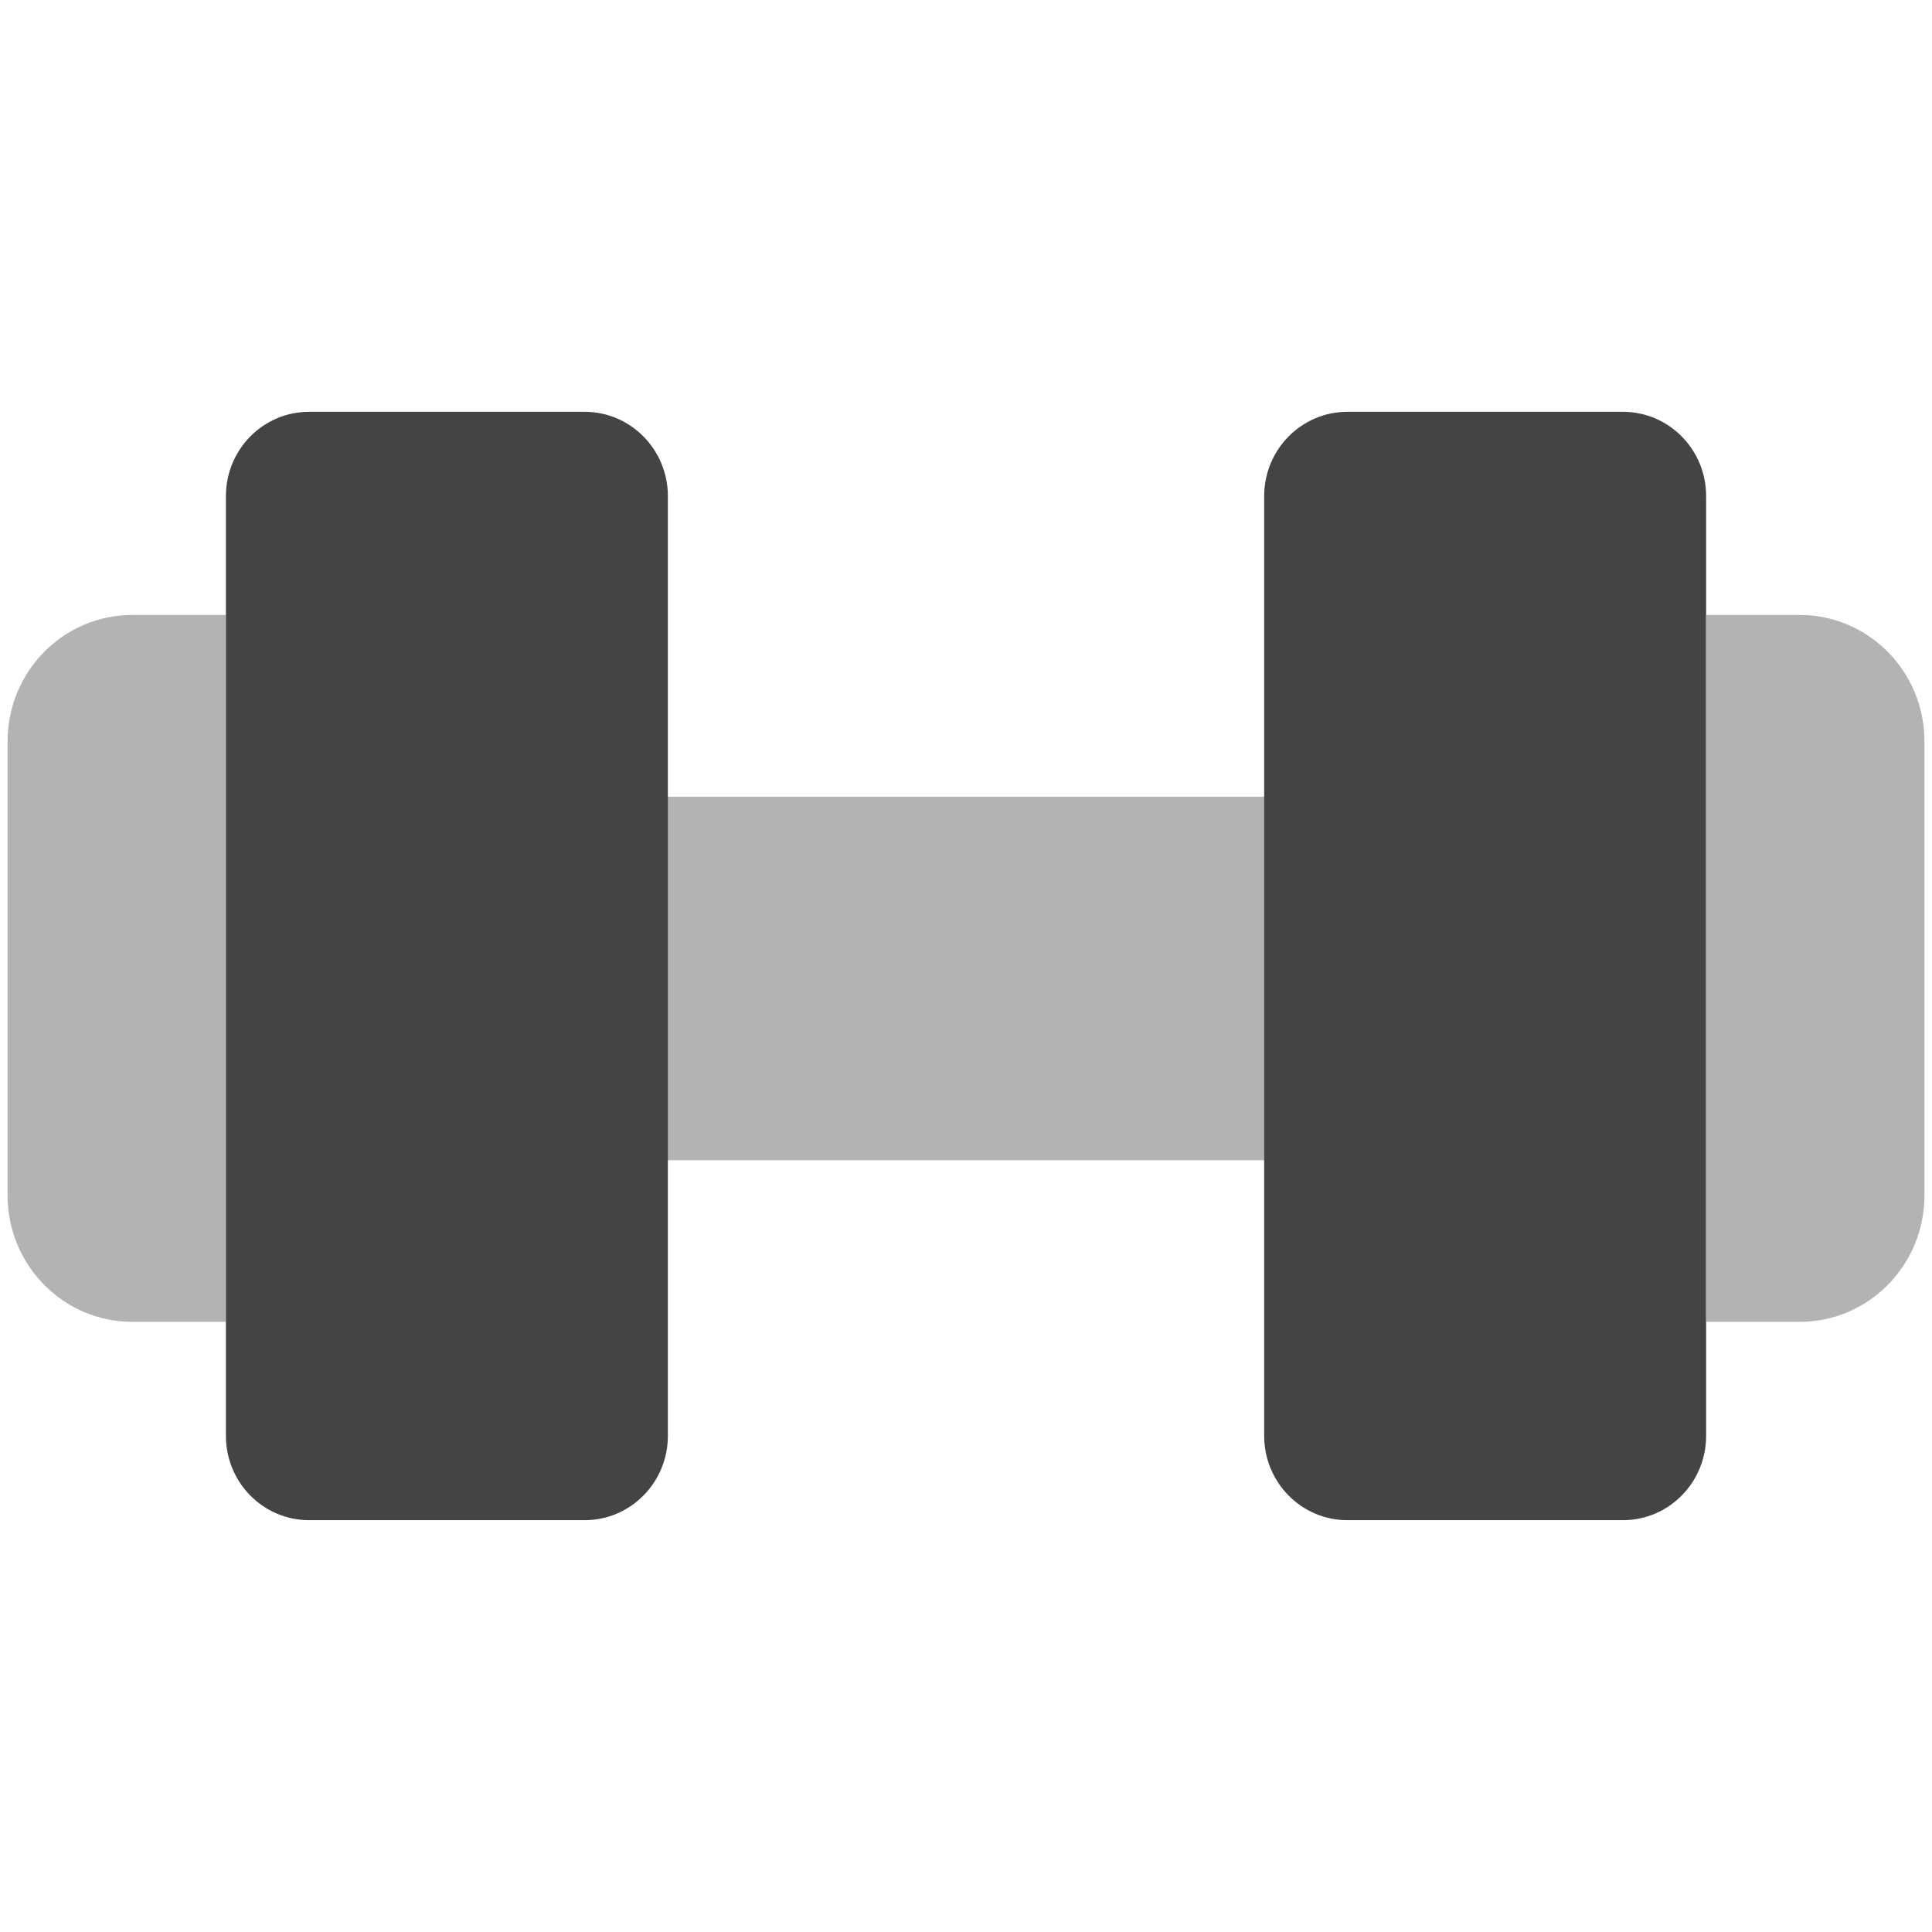 <svg width="90" height="90" xmlns="http://www.w3.org/2000/svg">

 <g>
  <title>background</title>
  <rect fill="none" id="canvas_background" height="92" width="92" y="-1" x="-1"/>
 </g>
 <g>
  <title>Layer 1</title>
  <g id="svg_1" fill-rule="evenodd" fill="none">
   <path id="svg_2" d="m10.523,61.576l-4.36,0c-3.21,0 -5.81,-2.64 -5.81,-5.893l0,-21.146c0,-3.253 2.6,-5.89 5.81,-5.89l4.36,0l0,32.929zm18.305,-7.528l30.924,0l0,-16.935l-30.924,0l0,16.935z" fill="#B3B3B3"/>
   <path id="svg_3" d="m27.239,70.815l-12.843,0c-2.14,0 -3.872,-1.76 -3.872,-3.928l0,-43.776c0,-2.168 1.733,-3.927 3.872,-3.927l12.843,0c2.137,0 3.873,1.76 3.873,3.927l0,43.776c0,2.168 -1.736,3.928 -3.873,3.928m35.524,0l12.842,0c2.14,0 3.873,-1.76 3.873,-3.928l0,-43.776c0,-2.168 -1.733,-3.927 -3.873,-3.927l-12.842,0c-2.138,0 -3.873,1.76 -3.873,3.927l0,43.776c0,2.168 1.735,3.928 3.873,3.928" fill="#444"/>
   <path id="svg_4" d="m79.477,61.576l4.361,0c3.209,0 5.81,-2.64 5.81,-5.892l0,-21.147c0,-3.253 -2.601,-5.89 -5.81,-5.89l-4.36,0l0,32.929l-0.001,0z" fill="#B3B3B3"/>
  </g>
 </g>
</svg>